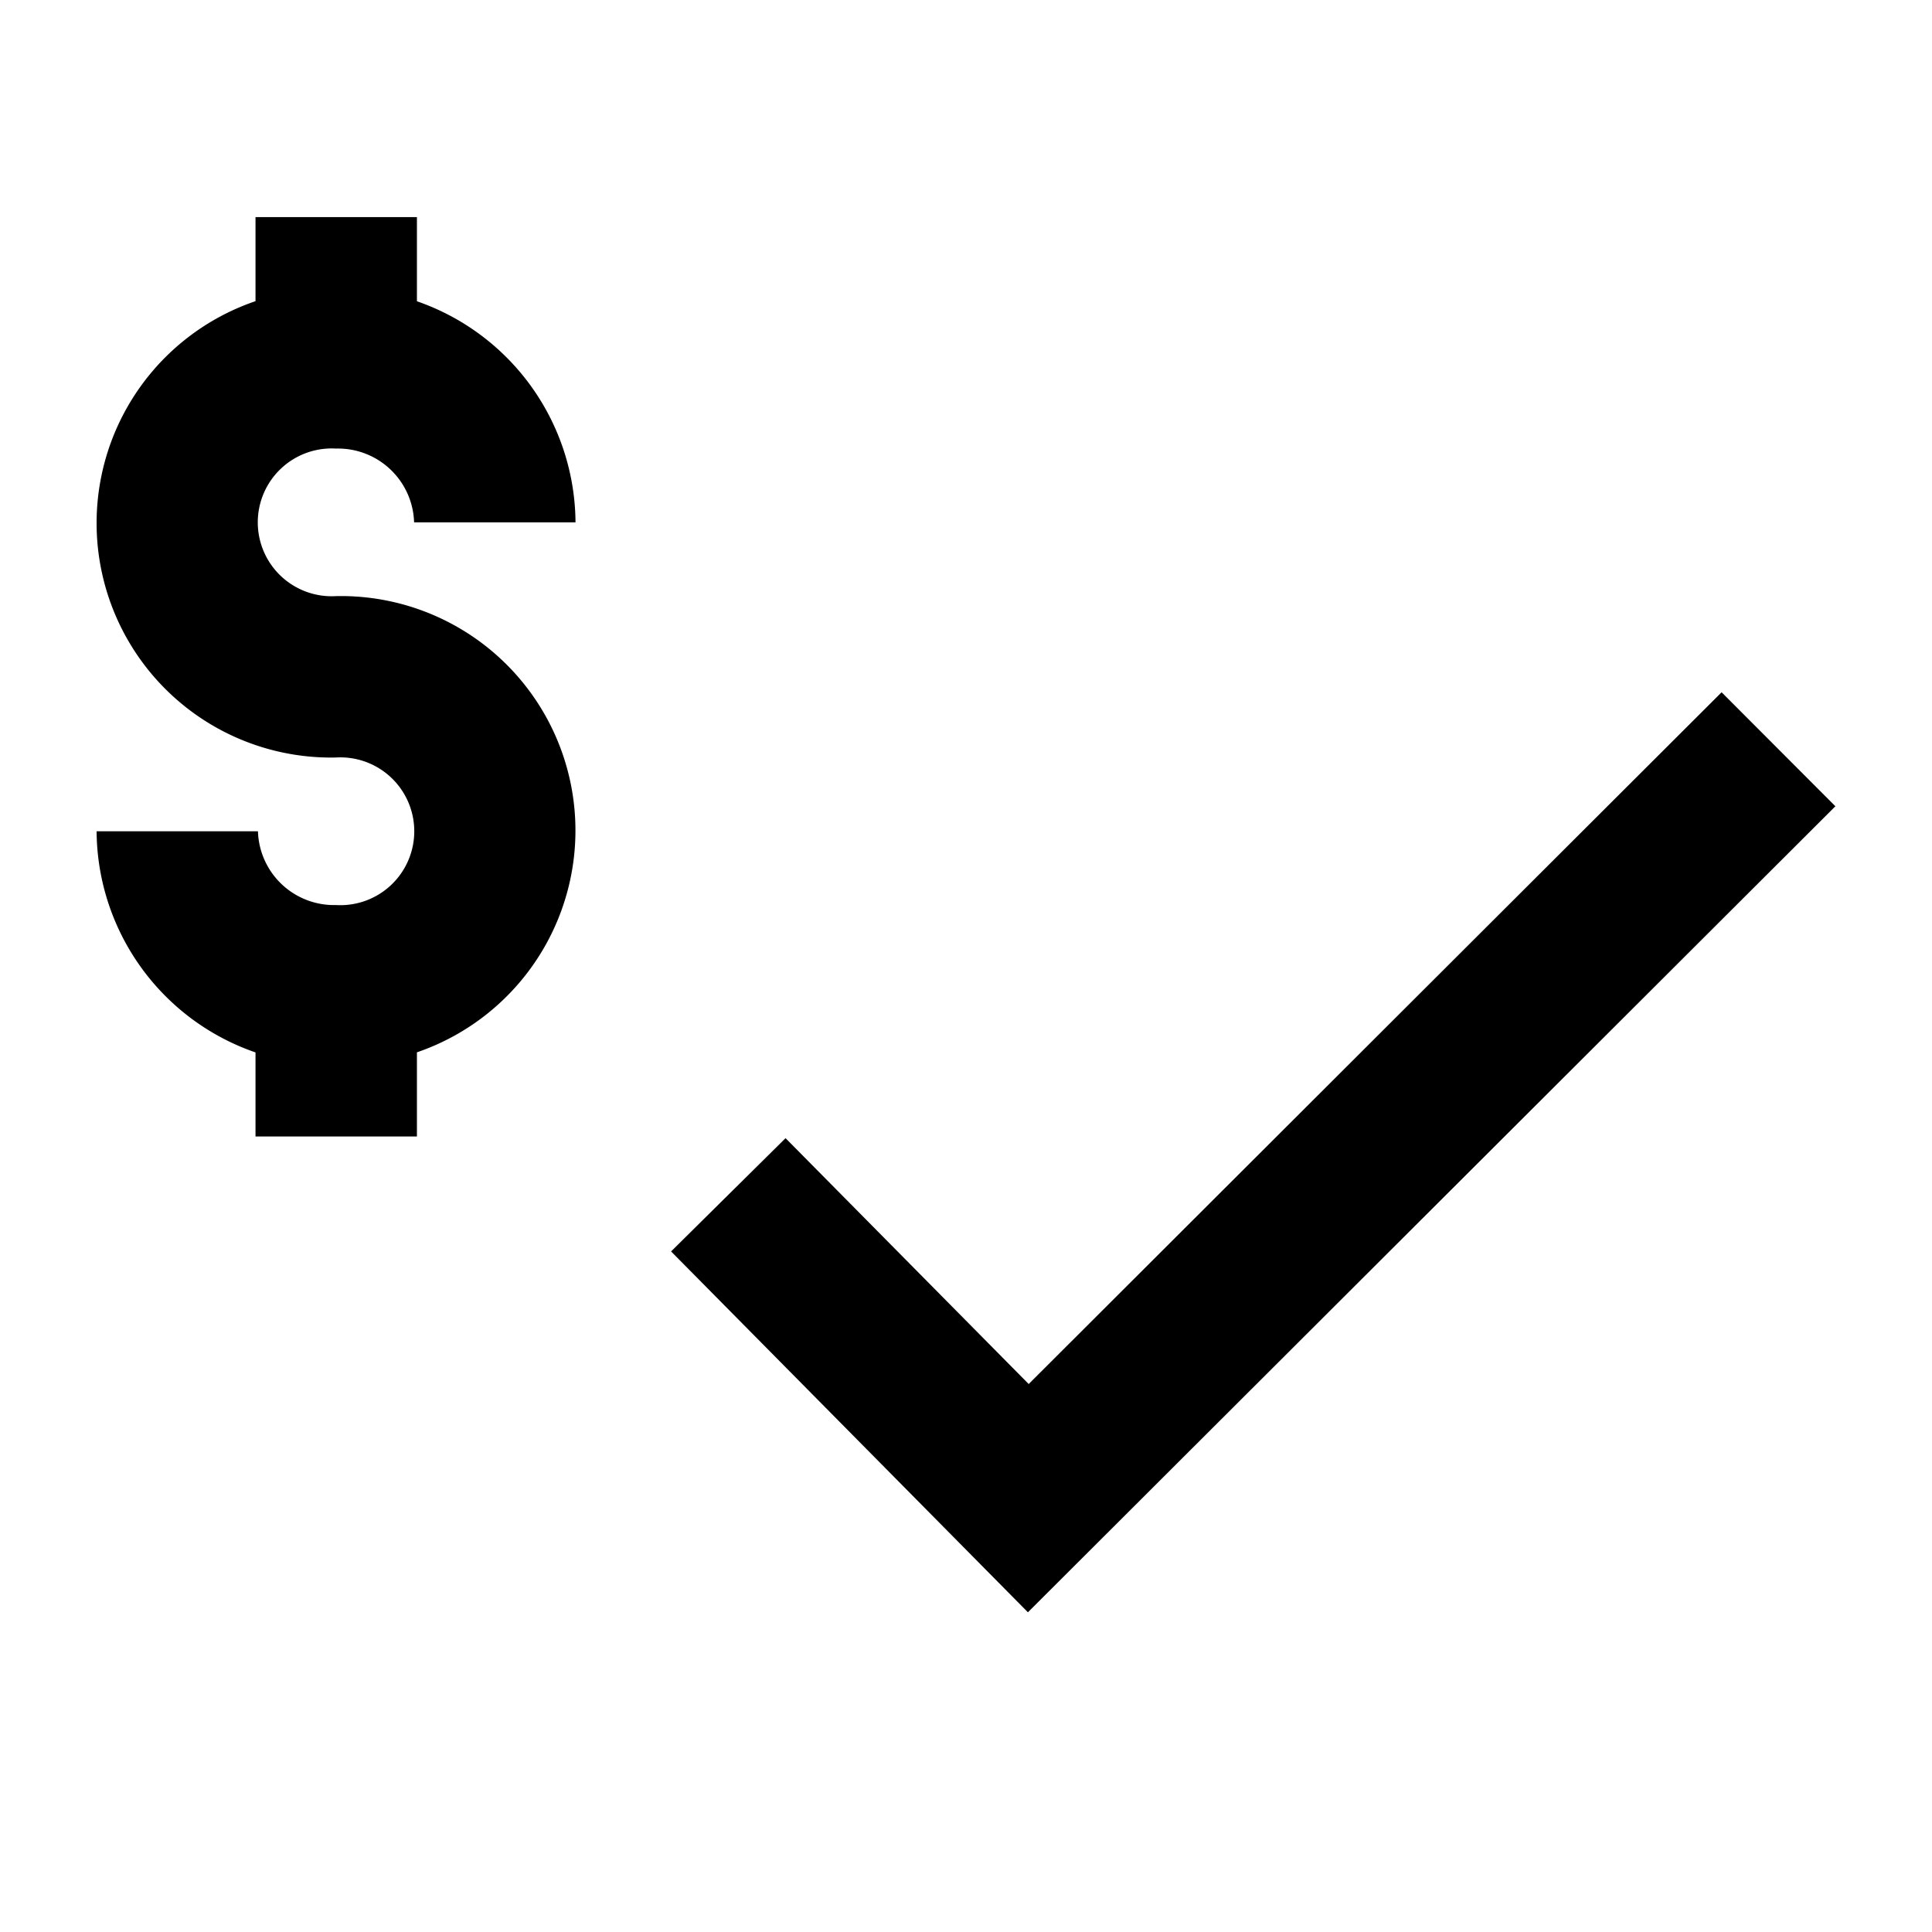 <svg xmlns="http://www.w3.org/2000/svg" viewBox="0 0 60 60"><path d="M53.466 21.499L31.947 42.982l-7.551-7.635-3.555 3.517 11.082 11.207L57 25.039l-3.534-3.54zM10.436 13.931a2.363 2.363 0 0 1 2.424 2.291h5.013a7.319 7.319 0 0 0-4.925-6.866V6.743H7.935v2.61a7.281 7.281 0 0 0 2.5 14.172 2.295 2.295 0 1 1 0 4.582 2.364 2.364 0 0 1-2.424-2.291H3a7.318 7.318 0 0 0 4.935 6.868v2.61h5.013v-2.613a7.281 7.281 0 0 0-2.512-14.168 2.295 2.295 0 1 1 0-4.582z"/></svg>